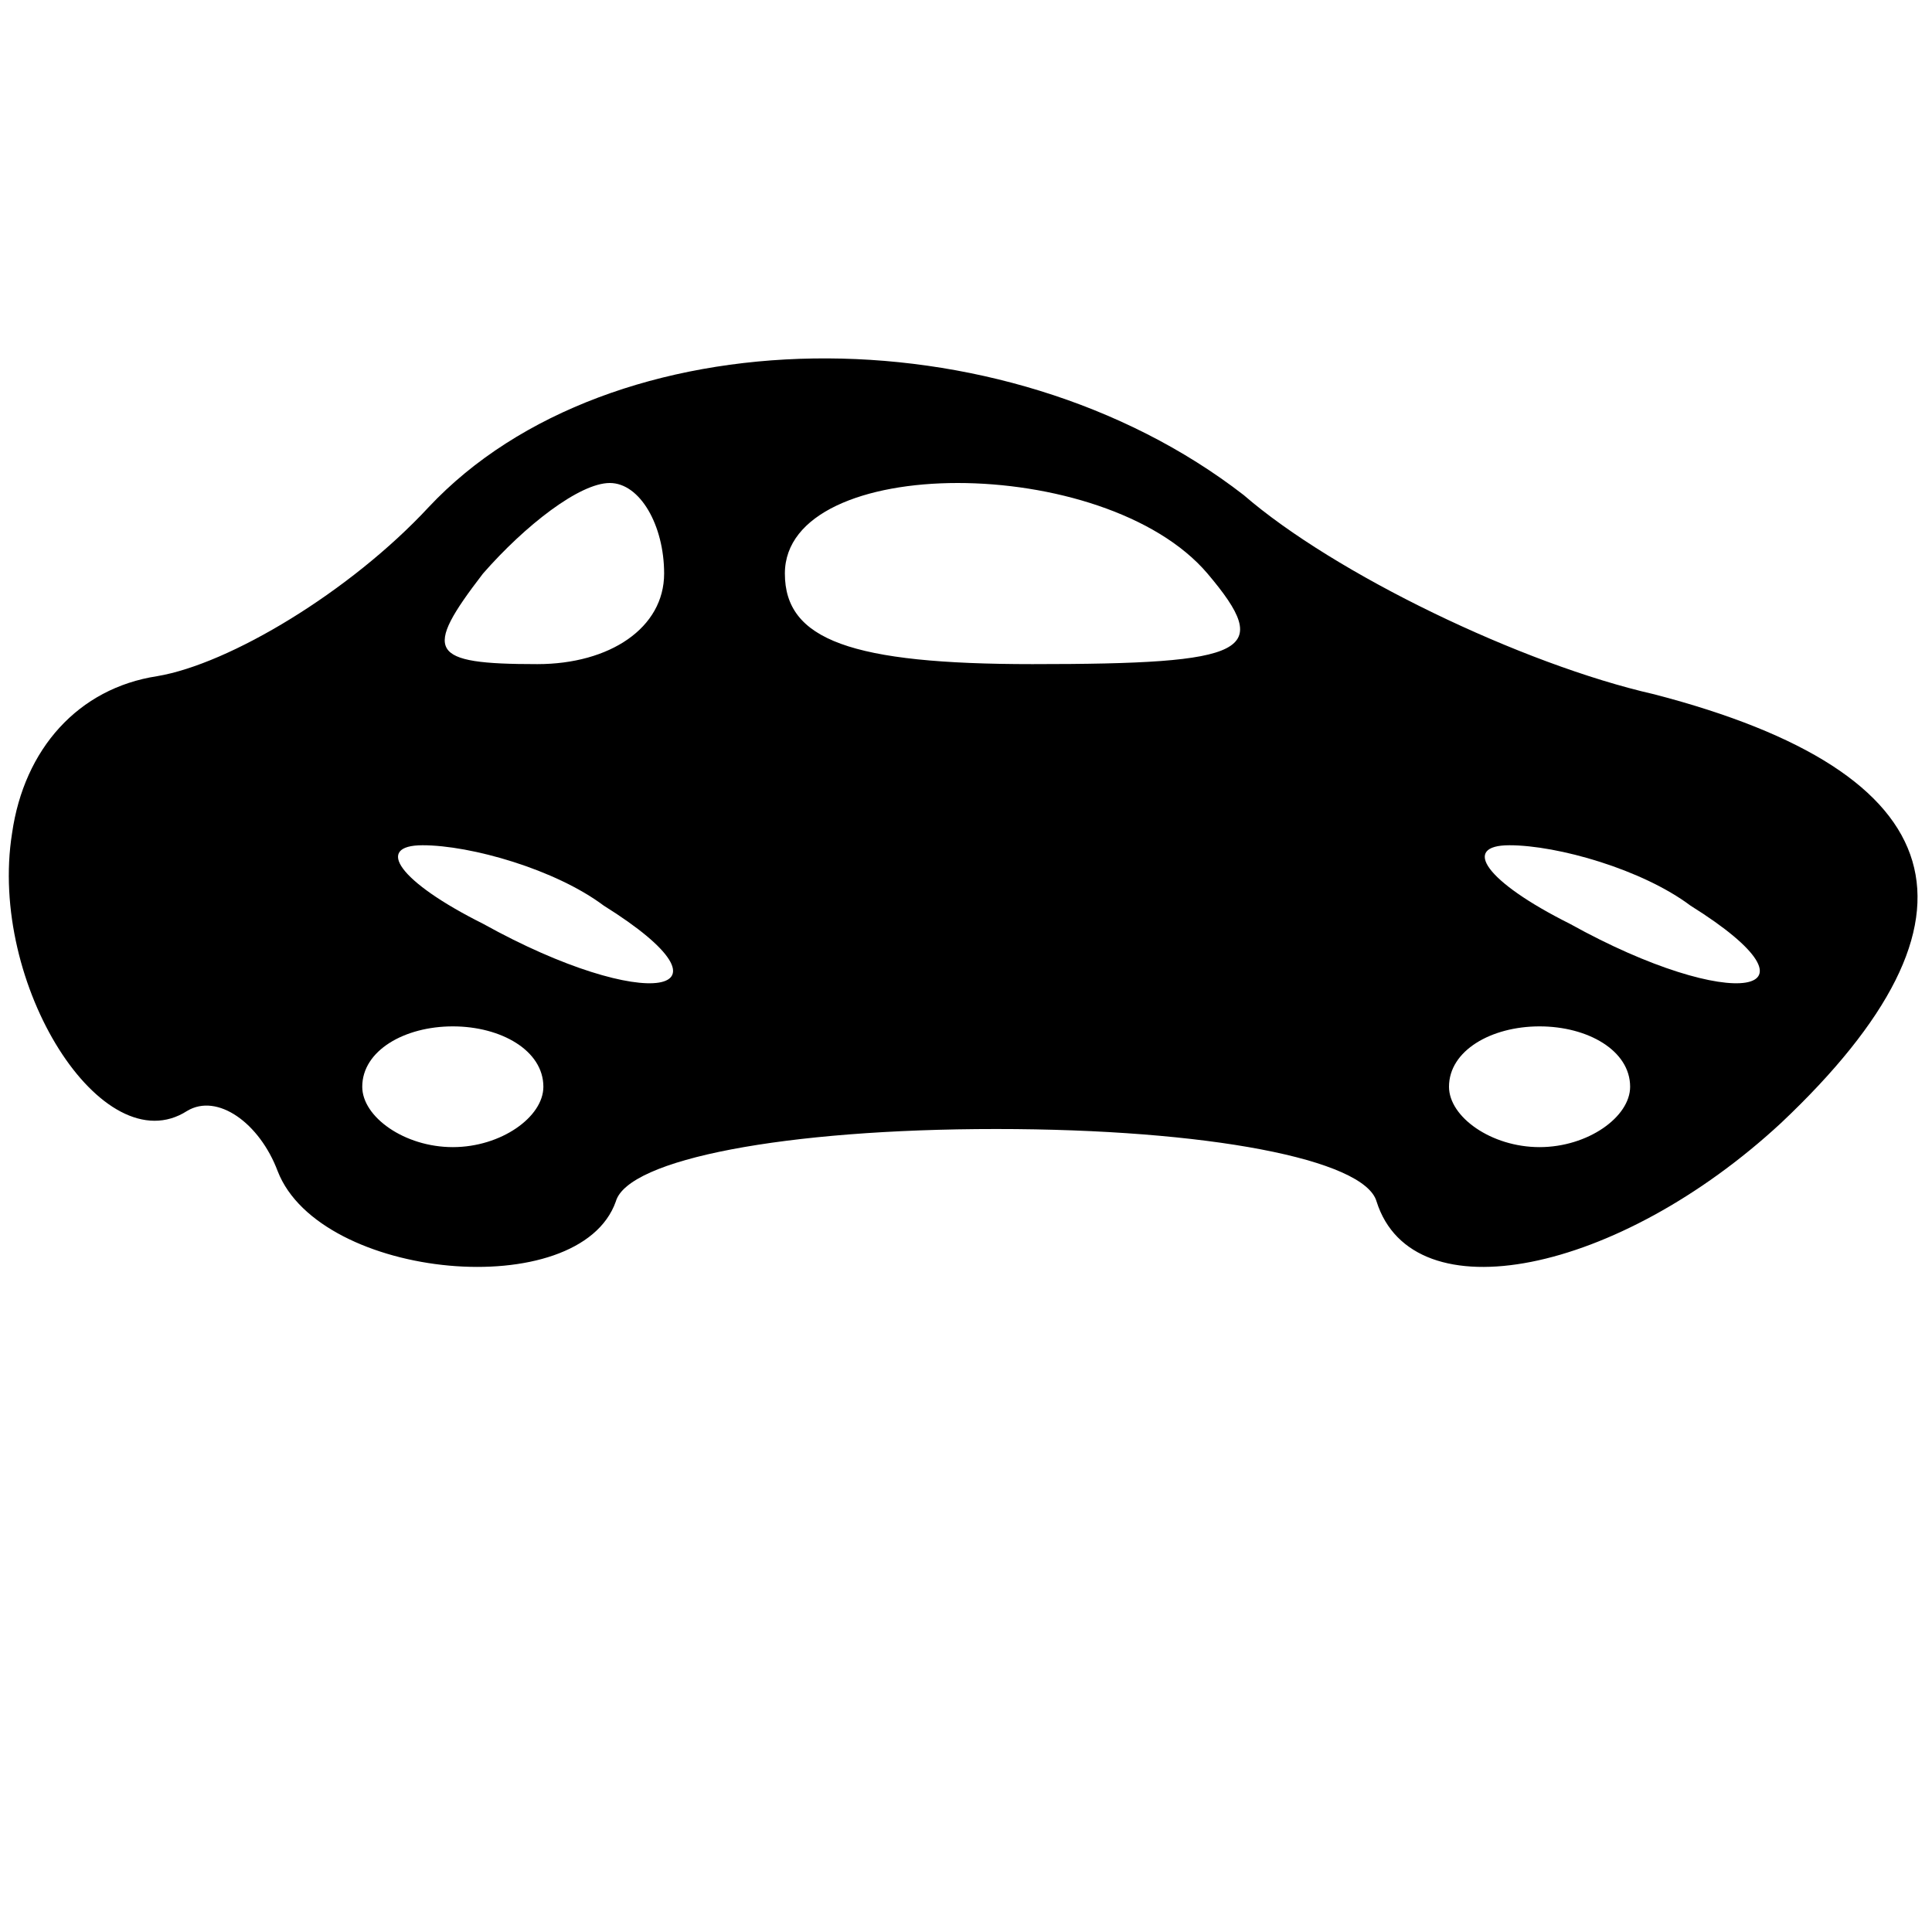 <?xml version="1.0" standalone="no"?>
<!DOCTYPE svg PUBLIC "-//W3C//DTD SVG 20010904//EN"
 "http://www.w3.org/TR/2001/REC-SVG-20010904/DTD/svg10.dtd">
<svg version="1.0" xmlns="http://www.w3.org/2000/svg"
 width="32pt" height="32pt" viewBox="0 0 32 32"
 preserveAspectRatio="xMidYMid meet">

<g transform="translate(0,32) scale(0.1,-0.1)"
fill="#000000" stroke="none">
<path d="M71 236 c-13 -14 -33 -26 -45 -28 -13 -2 -22 -12 -24 -26 -4 -25 15
-55 29 -46 5 3 12 -2 15 -10 7 -18 50 -22 56 -5 2 7 28 12 63 12 35 0 61 -5
63 -12 6 -19 40 -12 67 13 36 34 29 58 -21 71 -22 5 -53 20 -68 33 -40 31
-105 30 -135 -2z m39 -11 c0 -9 -9 -15 -21 -15 -18 0 -19 2 -9 15 7 8 16 15
21 15 5 0 9 -7 9 -15z m90 0 c11 -13 7 -15 -29 -15 -30 0 -41 4 -41 15 0 20
53 20 70 0z m-100 -55 c24 -15 7 -18 -20 -3 -14 7 -18 13 -10 13 8 0 22 -4 30
-10z m180 0 c24 -15 7 -18 -20 -3 -14 7 -18 13 -10 13 8 0 22 -4 30 -10z
m-190 -30 c0 -5 -7 -10 -15 -10 -8 0 -15 5 -15 10 0 6 7 10 15 10 8 0 15 -4
15 -10z m180 0 c0 -5 -7 -10 -15 -10 -8 0 -15 5 -15 10 0 6 7 10 15 10 8 0 15
-4 15 -10z"/>
</g>
</svg>
